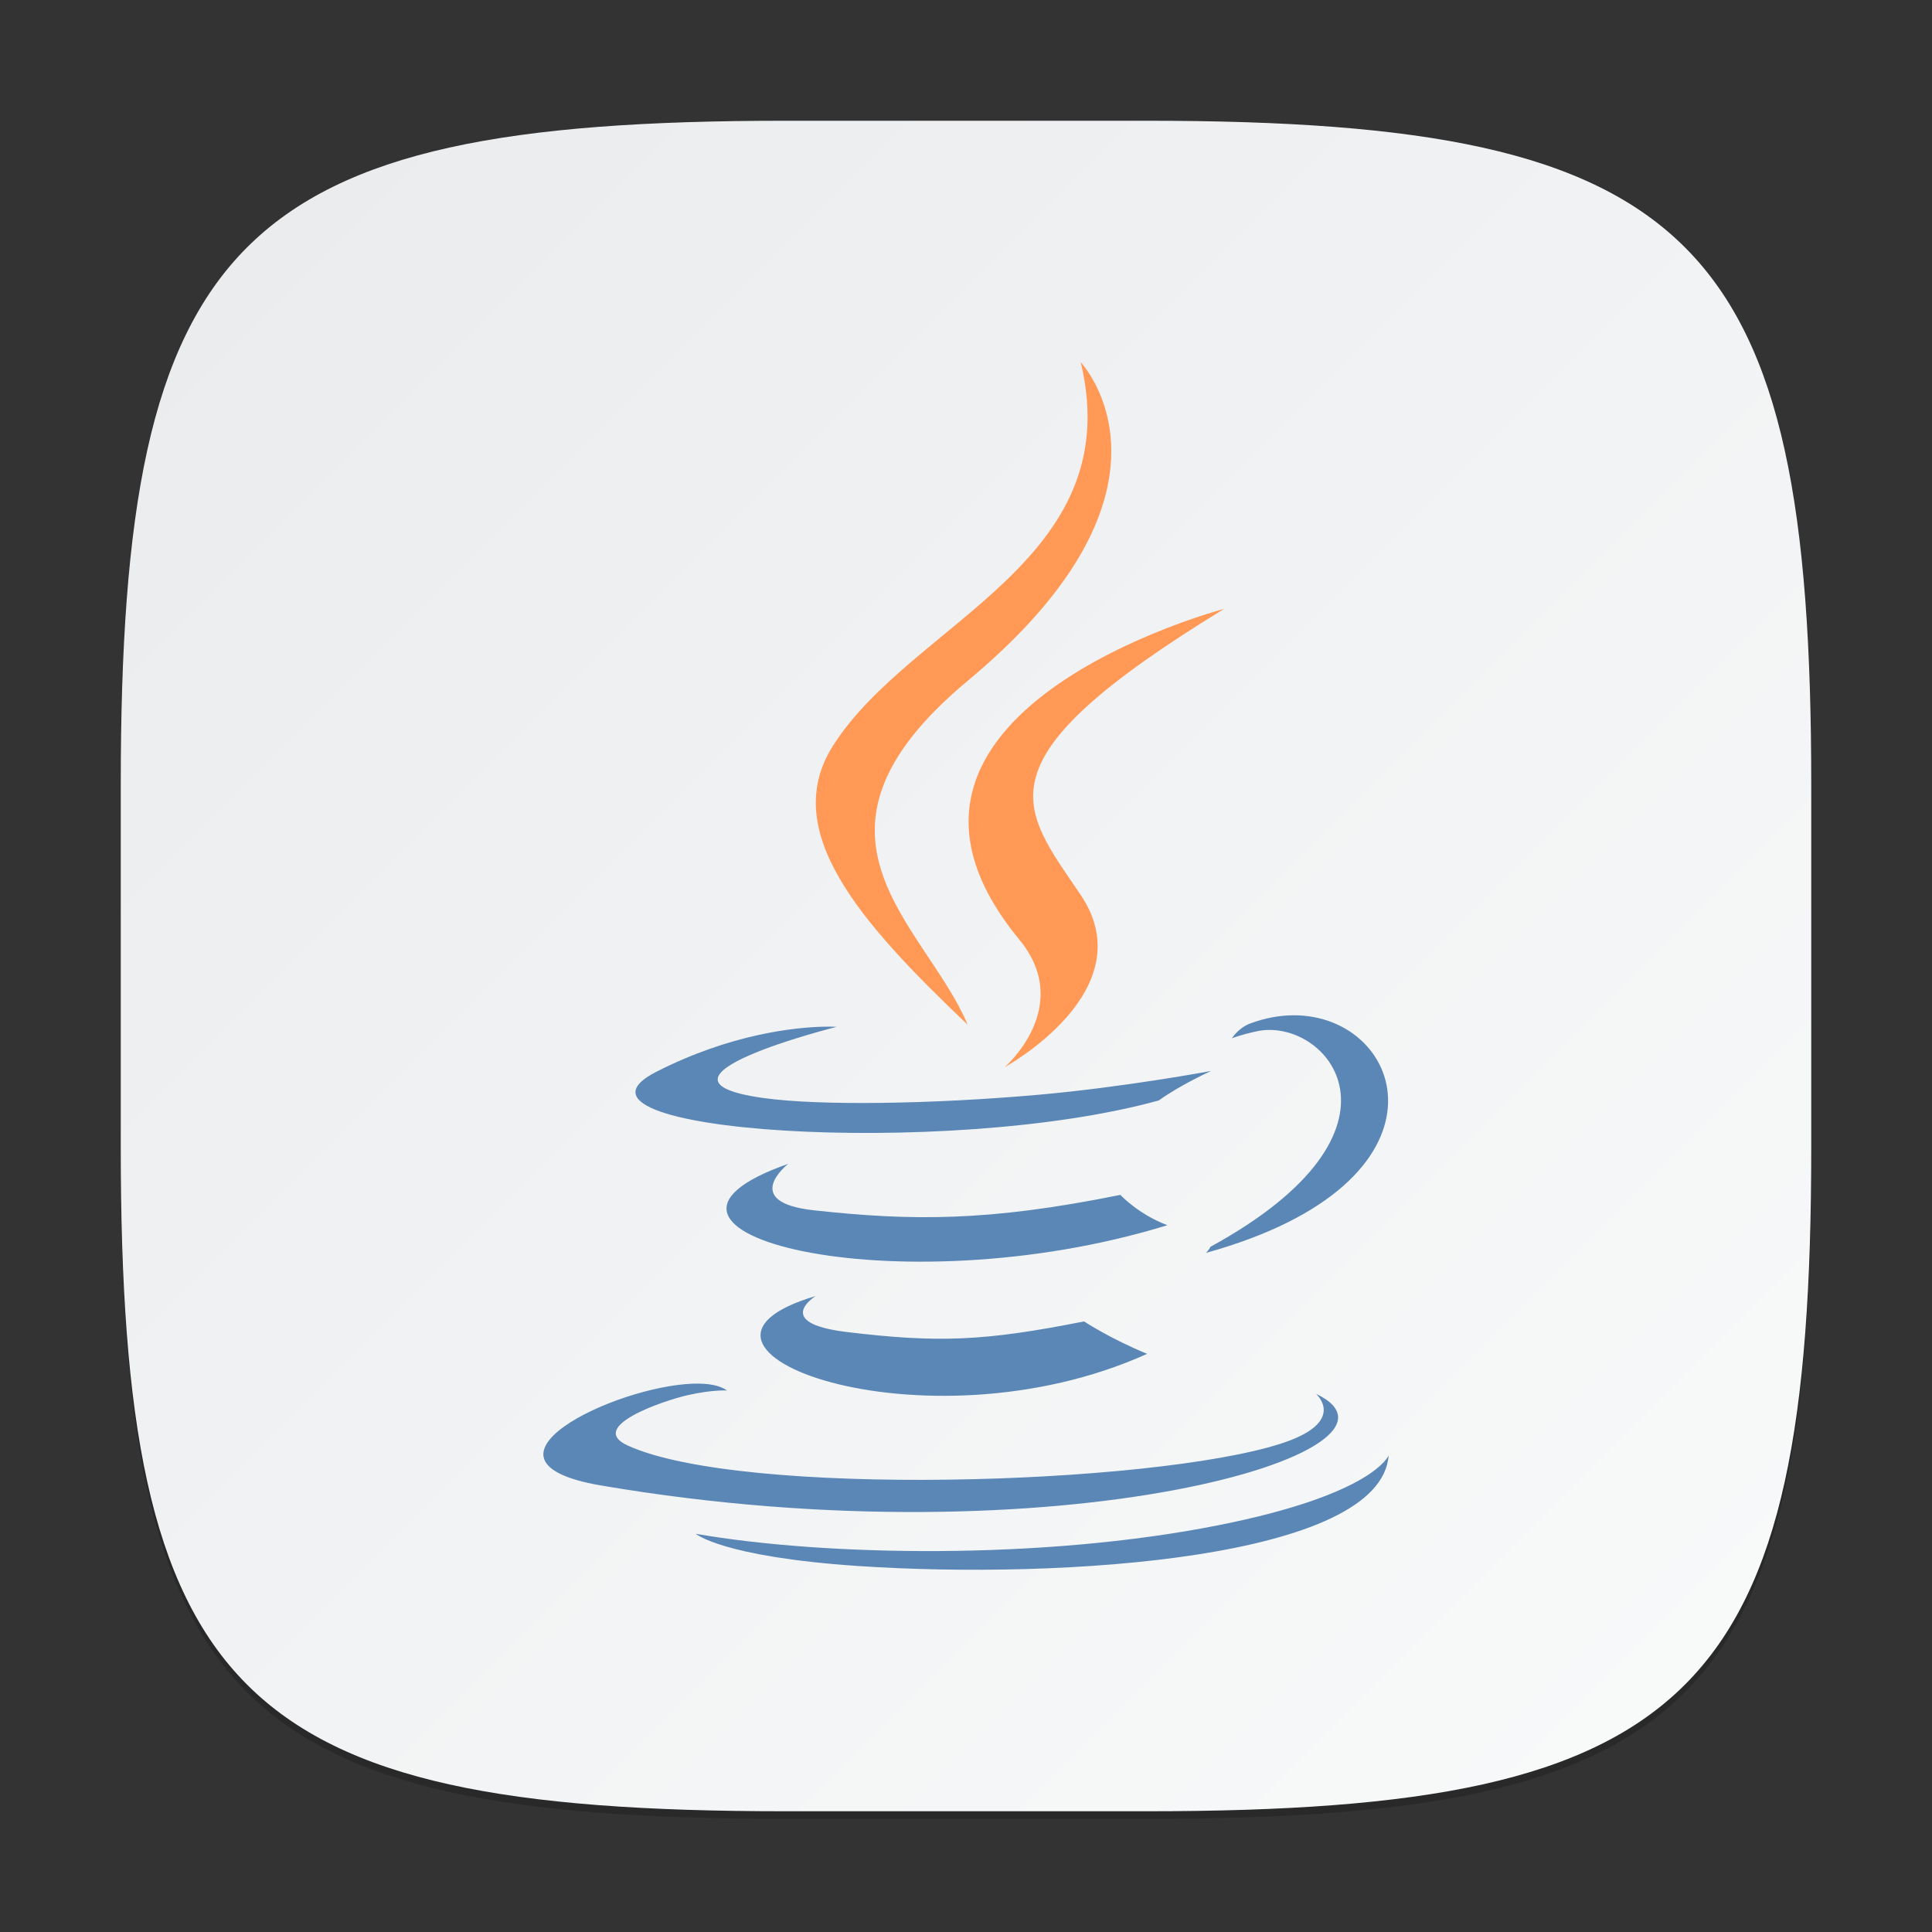 <?xml version="1.0" encoding="UTF-8" standalone="no"?>
<!-- Created with Inkscape (http://www.inkscape.org/) -->

<svg
   width="256"
   height="256"
   viewBox="0 0 256 256"
   version="1.1"
   id="svg5"
   inkscape:version="1.2.1 (9c6d41e410, 2022-07-14)"
   sodipodi:docname="java.svg"
   xmlns:inkscape="http://www.inkscape.org/namespaces/inkscape"
   xmlns:sodipodi="http://sodipodi.sourceforge.net/DTD/sodipodi-0.dtd"
   xmlns:xlink="http://www.w3.org/1999/xlink"
   xmlns="http://www.w3.org/2000/svg"
   xmlns:svg="http://www.w3.org/2000/svg">
  <rect x="0" y="0" width="256" height="256" fill="#333333" stroke="none"/>
  <sodipodi:namedview
     id="namedview7"
     pagecolor="#ffffff"
     bordercolor="#000000"
     borderopacity="0.25"
     inkscape:showpageshadow="2"
     inkscape:pageopacity="0.0"
     inkscape:pagecheckerboard="0"
     inkscape:deskcolor="#d1d1d1"
     inkscape:document-units="px"
     showgrid="false"
     inkscape:zoom="3.15625"
     inkscape:cx="128"
     inkscape:cy="128"
     inkscape:window-width="1920"
     inkscape:window-height="1011"
     inkscape:window-x="0"
     inkscape:window-y="32"
     inkscape:window-maximized="1"
     inkscape:current-layer="svg5"
     showguides="true" />
  <defs
     id="defs2">
    <linearGradient
       inkscape:collect="always"
       id="linearGradient1606">
      <stop
         style="stop-color:#eaebed;stop-opacity:1;"
         offset="0"
         id="stop1602" />
      <stop
         style="stop-color:#f9fafa;stop-opacity:1;"
         offset="1"
         id="stop1604" />
    </linearGradient>
    <linearGradient
       inkscape:collect="always"
       xlink:href="#linearGradient1606"
       id="linearGradient3500"
       x1="2"
       y1="2"
       x2="30"
       y2="30"
       gradientUnits="userSpaceOnUse"
       gradientTransform="scale(8)" />
  </defs>
  <path
     d="M 104,17 C 31.19,17 16,32.519 16,105 v 48 c 0,72.481 15.19,88 88,88 h 48 c 72.81,0 88,-15.519 88,-88 V 105 C 240,32.519 224.81,17 152,17"
     style="opacity:0.2;fill:#000000;stroke-width:8;stroke-linecap:round;stroke-linejoin:round"
     id="path563" />
  <path
     id="path530"
     style="fill:url(#linearGradient3500);fill-opacity:1;stroke-width:8;stroke-linecap:round;stroke-linejoin:round"
     d="M 104,16 C 31.191,16 16,31.519 16,104 v 48 c 0,72.481 15.191,88 88,88 h 48 c 72.809,0 88,-15.519 88,-88 V 104 C 240,31.519 224.809,16 152,16 Z" />
  <path
     d="m 171.422,134.531 c -1.827,0.004 -3.76,0.341 -5.75,1.078 -1.595,0.595 -2.437,1.969 -2.437,1.969 0,0 1.017,-0.427 3.266,-0.922 9.196,-2.019 22.367,12.967 -6.125,28.562 -0.132,0.372 -0.578,0.797 -0.578,0.797 33.885,-9.385 26.498,-31.513 11.625,-31.484 z m -62.437,1.516 c -3.633,0.1 -12.132,0.931 -22.015,5.969 -15.589,7.942 38.546,11.565 66.578,3.797 2.914,-2.095 6.937,-3.906 6.937,-3.906 0,0 -11.467,2.146 -22.89,3.156 -13.981,1.236 -28.971,1.483 -36.5,0.422 -17.825,-2.511 9.766,-9.422 9.766,-9.422 0,0 -0.664,-0.049 -1.875,-0.016 z m -4.547,18.172 c -25.713,8.992 14.31,19.201 50.25,8.125 -3.819,-1.418 -6.234,-4.016 -6.234,-4.016 -17.571,3.563 -27.722,3.445 -40.578,2.047 -9.939,-1.082 -3.437,-6.156 -3.437,-6.156 z m 3.641,17.515 c -23.349,6.874 14.191,21.076 43.922,7.656 -4.869,-1.994 -8.359,-4.297 -8.359,-4.297 -13.257,2.64 -19.403,2.854 -31.437,1.406 -9.932,-1.2 -4.125,-4.766 -4.125,-4.766 z m -16.219,11.609 c -10.485,0.341 -31.003,10.278 -12.25,13.484 60.61,10.351 110.487,-4.667 94.765,-12.141 0,0 4.304,3.741 -4.719,6.625 -17.156,5.475 -71.428,7.126 -86.499,0.219 -5.414,-2.485 4.742,-5.929 7.937,-6.656 3.332,-0.76 5.234,-0.625 5.234,-0.625 -0.942,-0.699 -2.527,-0.969 -4.469,-0.906 z m 92.14,9.5 c 0,0 -1.905,5.165 -22.594,9.266 -23.34,4.63 -52.147,4.095 -69.218,1.125 0,0 3.498,3.047 21.469,4.266 27.343,1.842 69.35,-1.023 70.343,-14.656 z"
     style="fill:#5a87b6;fill-opacity:1;stroke-width:2.669"
     id="path4299" />
  <path
     d="m 143.203,48 c 6.363,26.416 -22.445,34.393 -32.843,50.843 -7.081,11.207 3.467,23.256 17.859,36.937 -5.612,-13.368 -24.639,-25.06 0.016,-45.578 C 158.979,64.636 143.203,48 143.203,48 Z m 19.015,32.672 c 3.4e-4,0 -51.984,13.684 -27.156,43.828 7.329,8.889 -1.922,16.89 -1.922,16.89 0,0 18.602,-10.125 10.062,-22.797 -7.979,-11.812 -14.102,-17.685 19.015,-37.922 z"
     style="fill:#ff9955;stroke-width:2.669"
     id="path4332" />
</svg>
